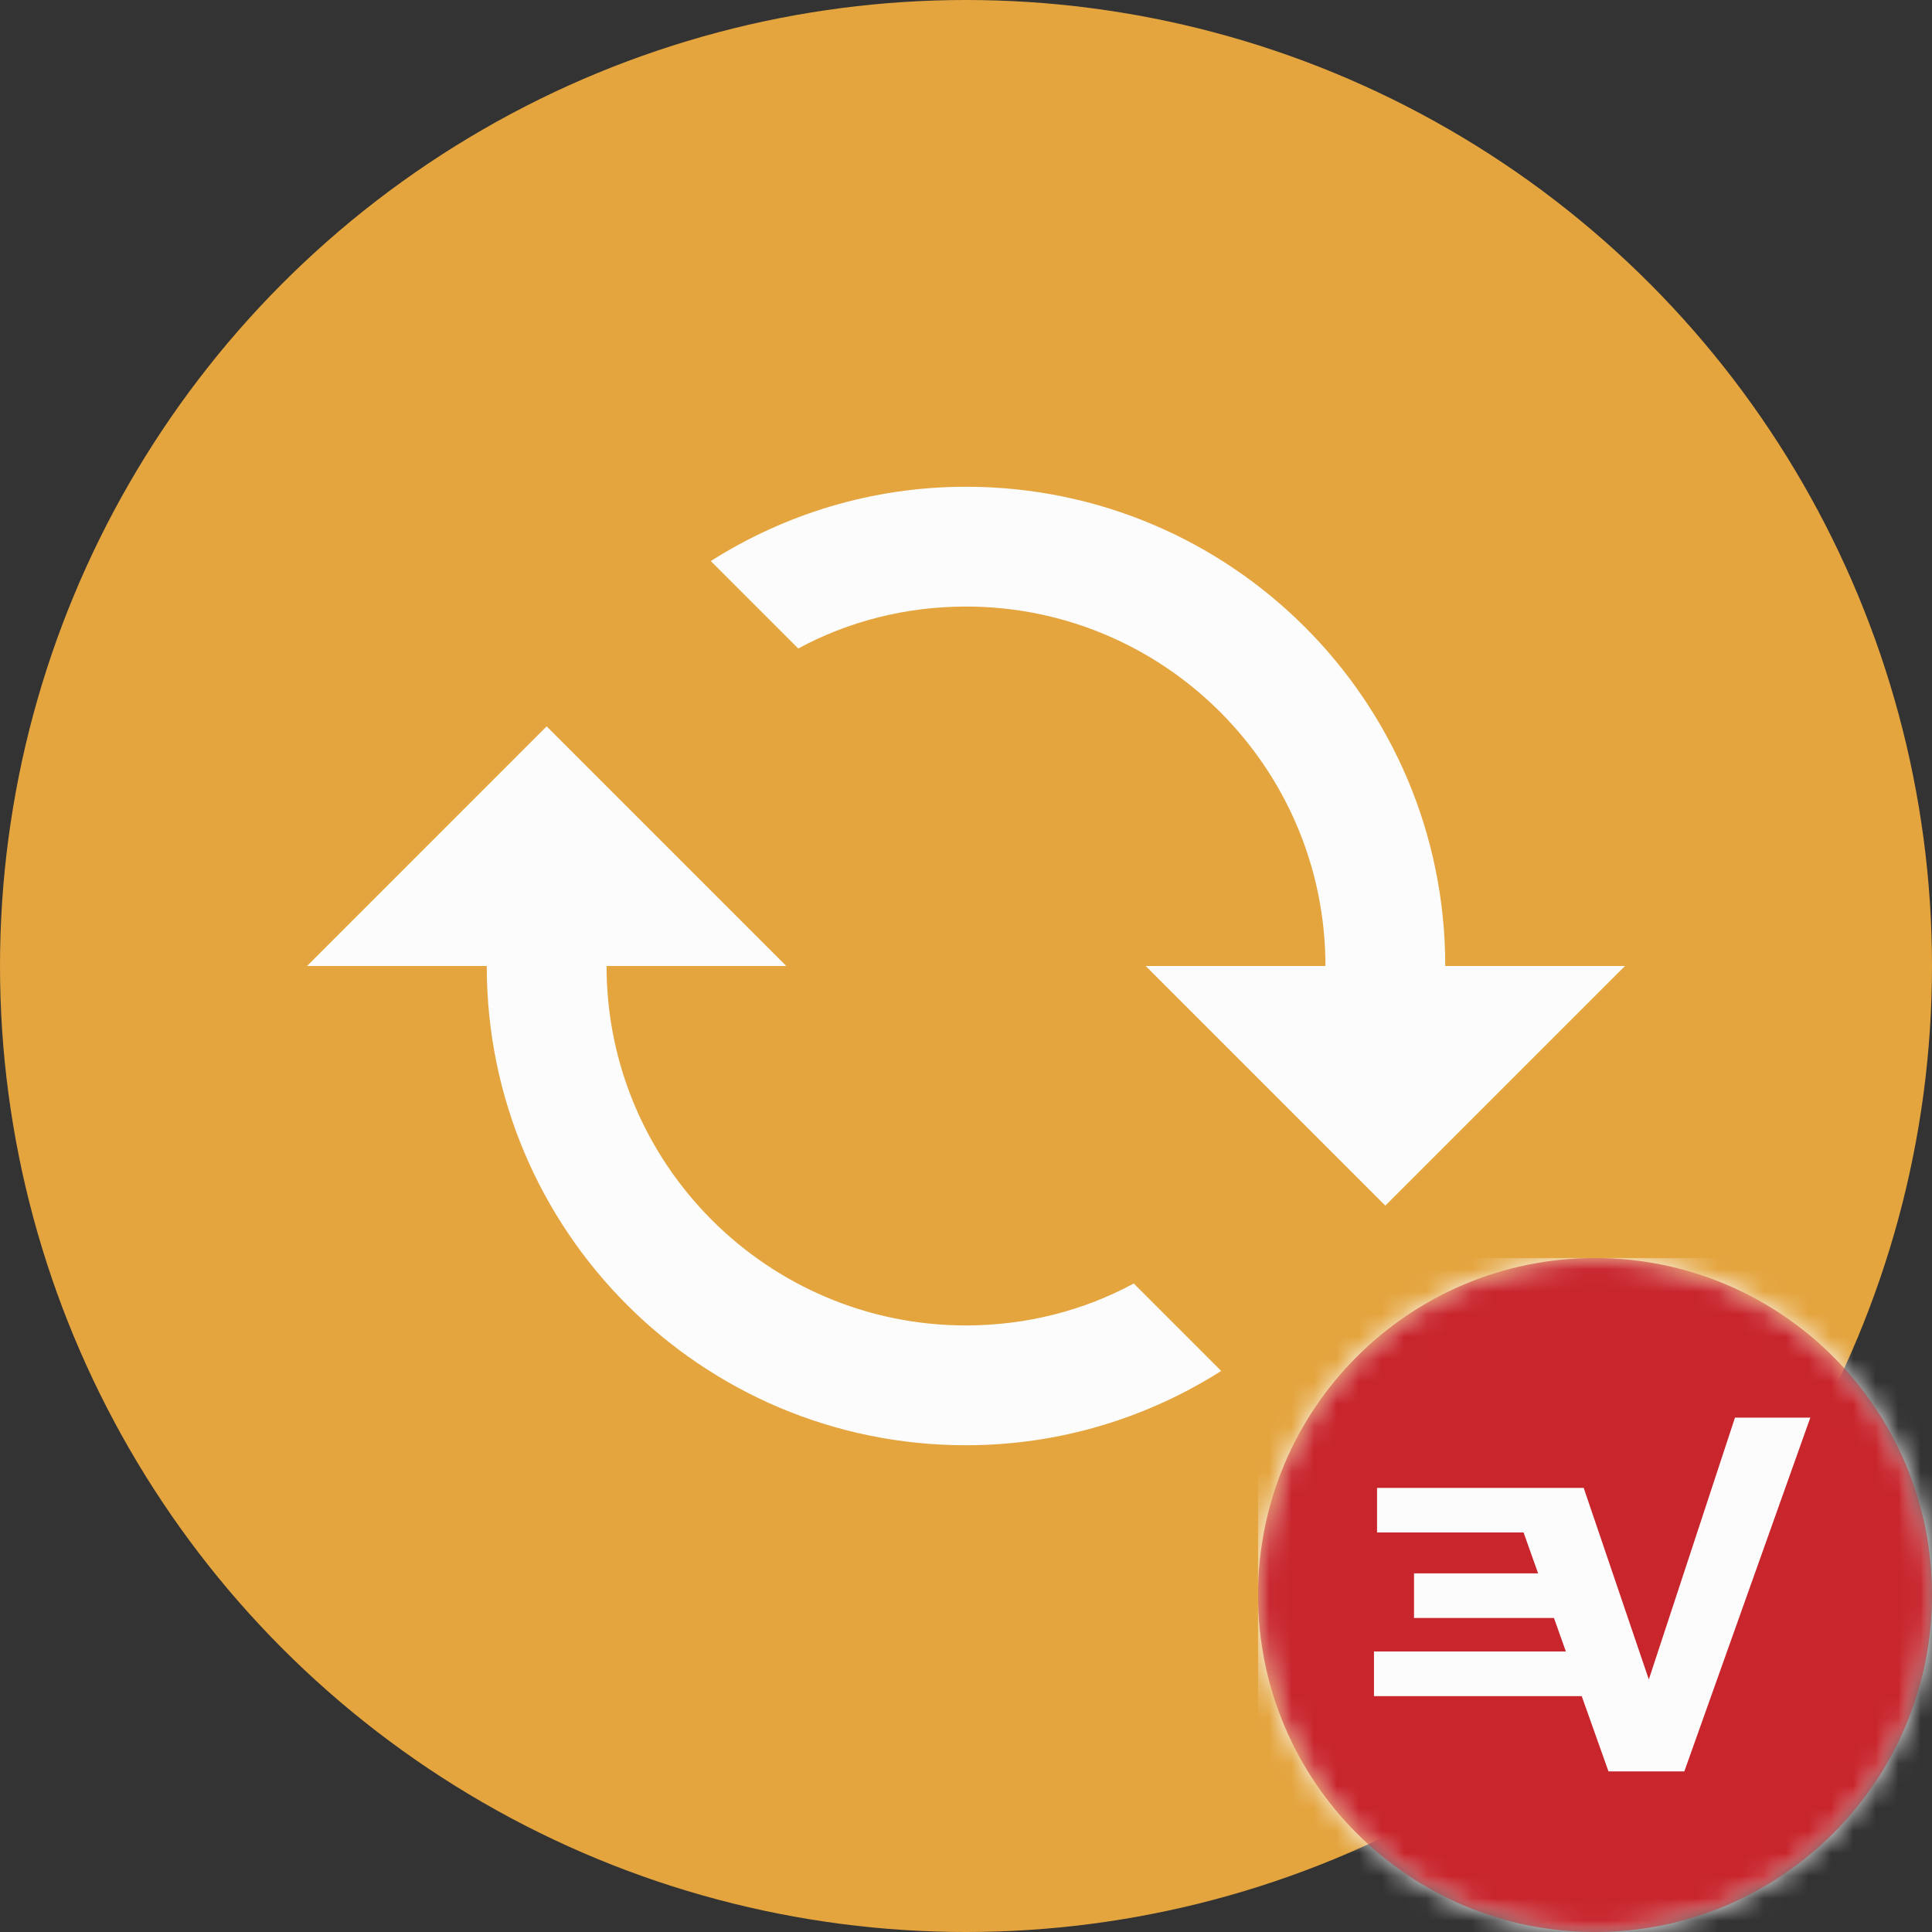 <svg height="86" viewBox="0 0 86 86" width="86" xmlns="http://www.w3.org/2000/svg" xmlns:xlink="http://www.w3.org/1999/xlink"><rect x="0" y="0" width="86" height="86" fill="#333333" stroke="none"/><mask id="a" fill="#fff"><circle cx="15" cy="15" fill="#fff" fill-rule="evenodd" r="15"/></mask><g fill="none" fill-rule="evenodd"><circle cx="43" cy="43" fill="#e4a53f" r="43"/><g transform="translate(11 11)"><path d="m0 0h64v64h-64z"/><path d="m50.667 21.333-10.667 10.667h8c0 8.827-7.173 16-16 16-2.693 0-5.253-.667-7.467-1.867l-3.893 3.893c3.28 2.08 7.173 3.307 11.36 3.307 11.787 0 21.333-9.547 21.333-21.333h8zm-34.667 10.667c0-8.827 7.173-16 16-16 2.693 0 5.253.667 7.467 1.867l3.893-3.893c-3.28-2.08-7.173-3.307-11.36-3.307-11.787 0-21.333 9.547-21.333 21.333h-8l10.667 10.667 10.667-10.667z" fill="#fcfcfc" transform="matrix(-1 0 0 1 64 0)"/></g><g transform="translate(56 56)"><g fill="#fcfcfc" mask="url(#a)"><path d="m0 0h30v30h-30z"/></g><path d="m15 30c-8.284 0-15-6.716-15-15 0-8.284 6.716-15 15-15 8.284 0 15 6.716 15 15 0 8.284-6.716 15-15 15zm6.23-22.897-3.835 11.655-2.899-8.526h-9.199v1.982h6.522l.647 1.821h-5.523v1.987h6.229l.53 1.49h-8.541v1.988h9.247l1.191 3.351h3.376l5.609-15.748z" fill="#c8252c" mask="url(#a)"/></g></g></svg>